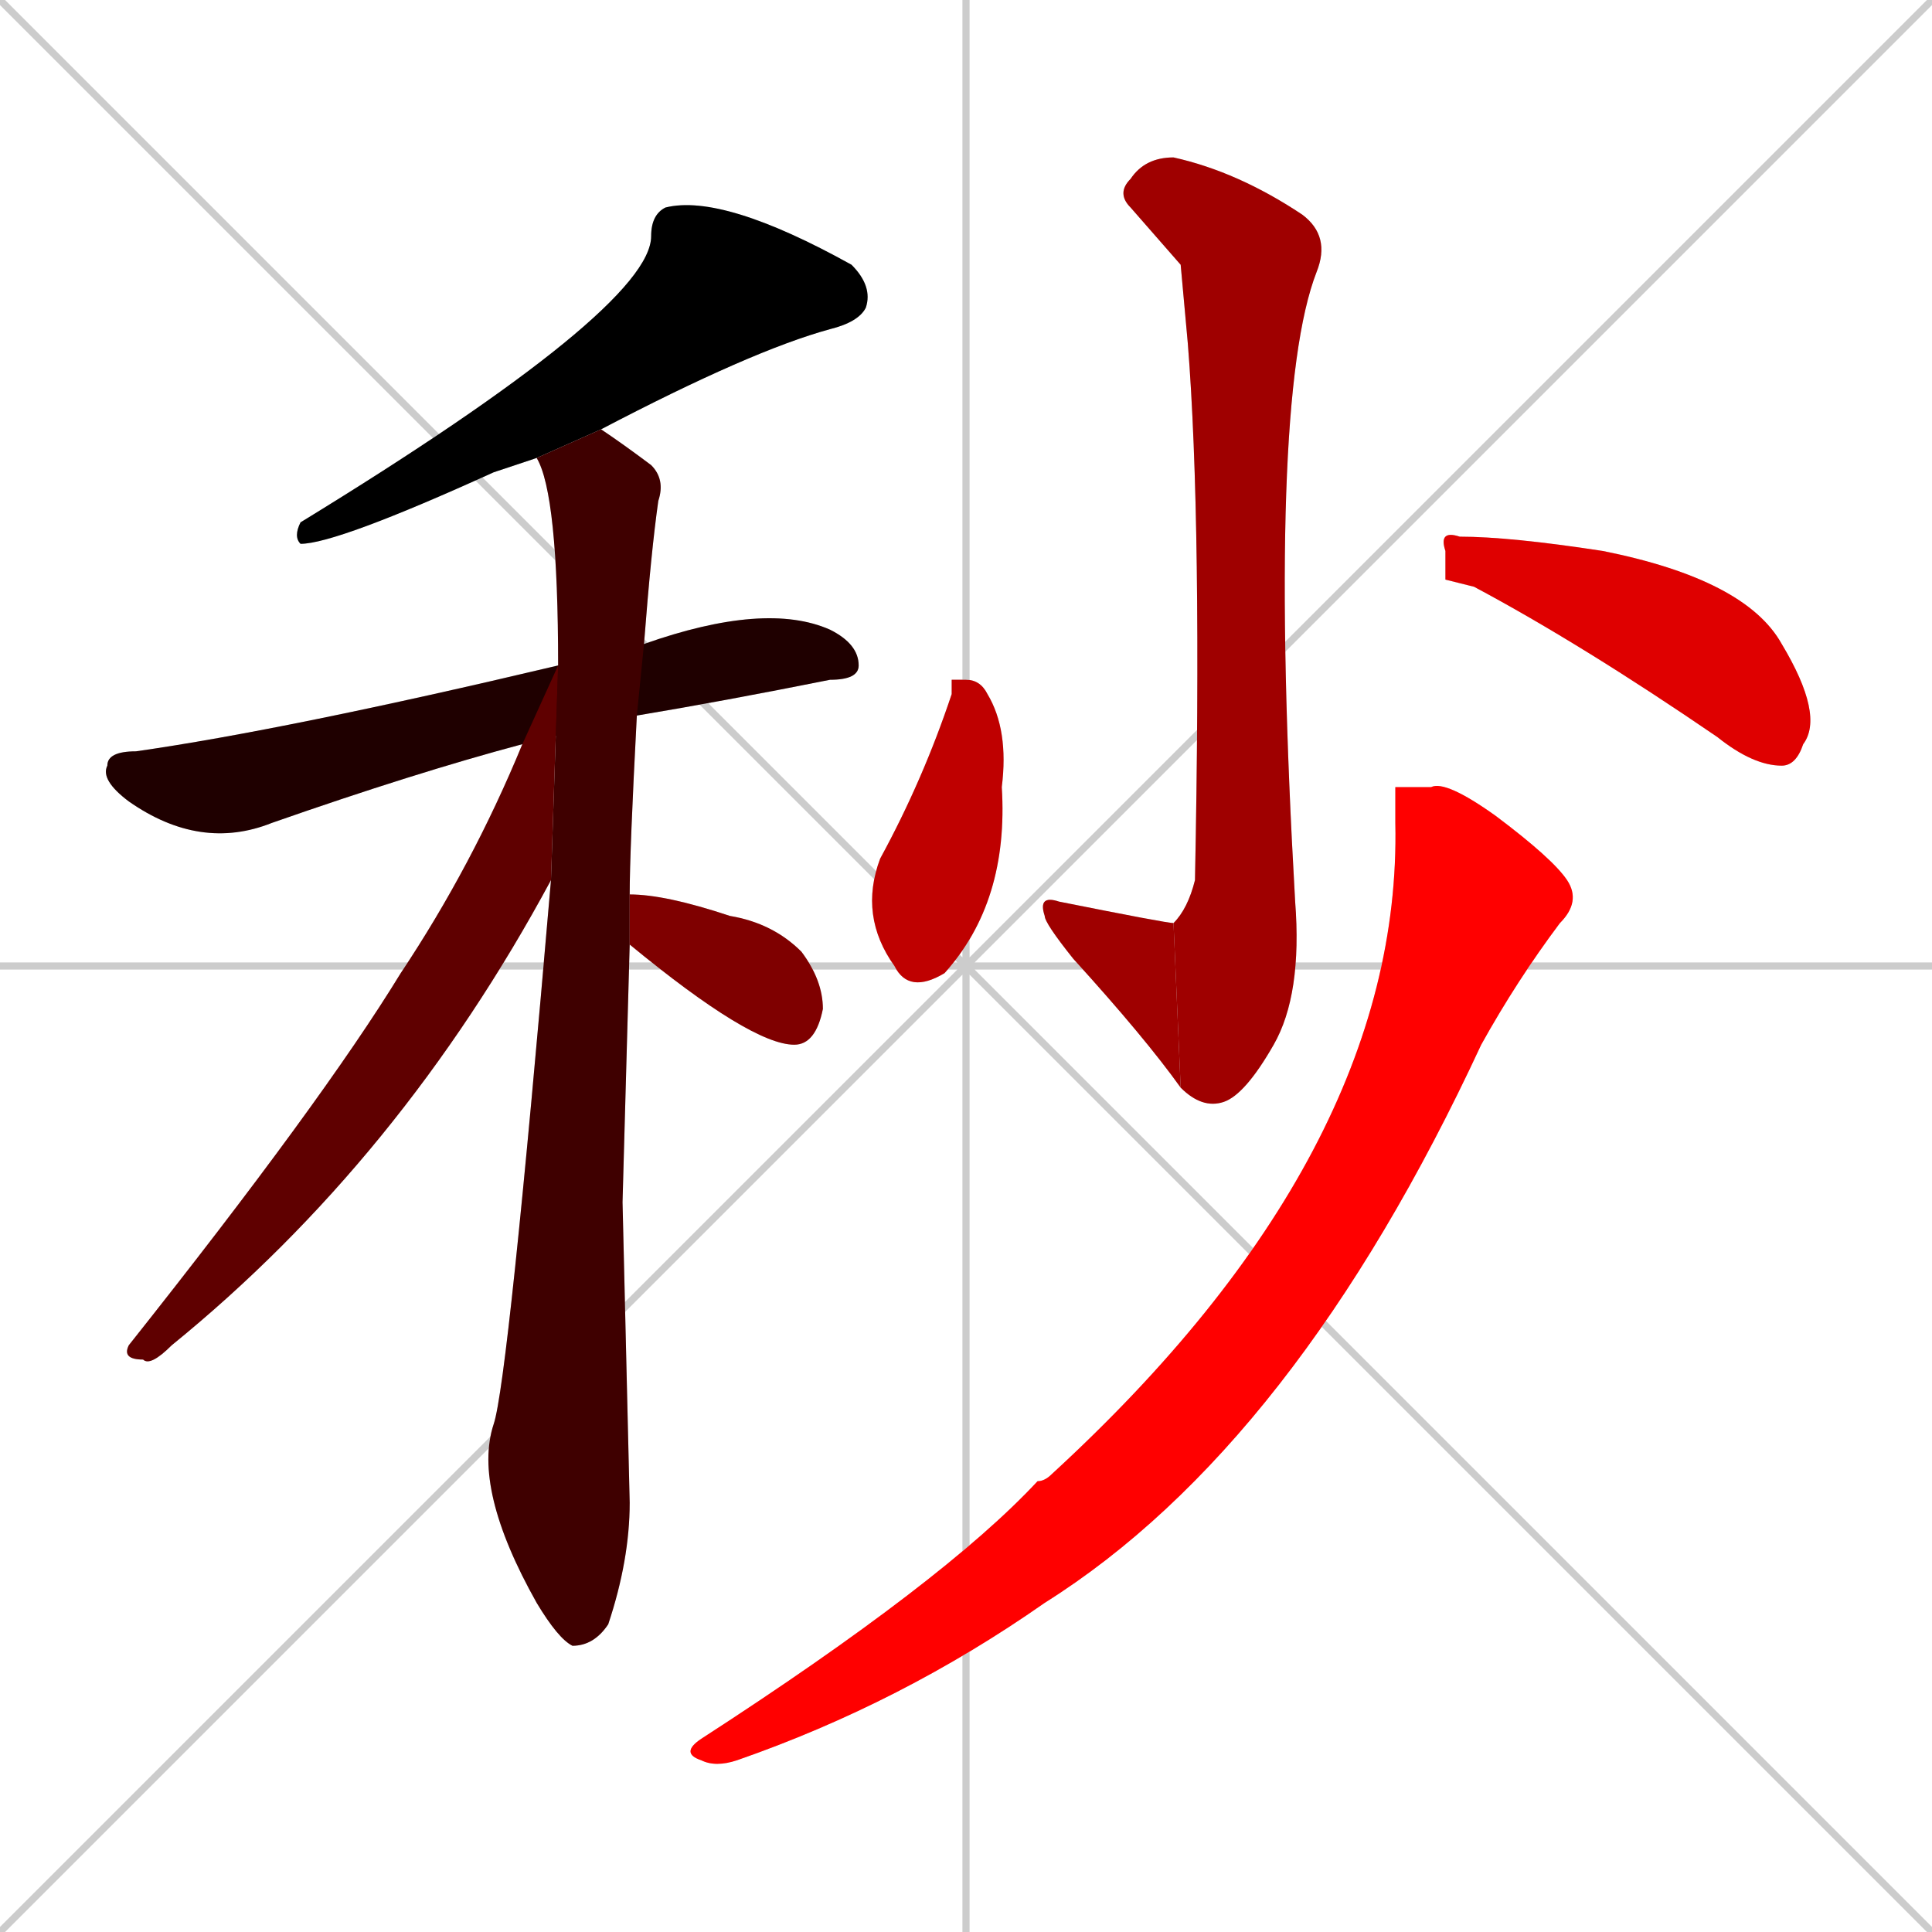 <svg xmlns="http://www.w3.org/2000/svg" xmlns:xlink="http://www.w3.org/1999/xlink" width="270" height="270"><path d="M 0 0 L 270 270 M 270 0 L 0 270 M 135 0 L 135 270 M 0 135 L 270 135" stroke="#CCCCCC" /><path d="M 75 64 Q 72 65 69 66 Q 47 76 42 76 Q 41 75 42 73 Q 91 43 91 33 Q 91 30 93 29 Q 101 27 119 37 Q 122 40 121 43 Q 120 45 116 46 Q 105 49 84 60" fill="#CCCCCC"/><path d="M 73 104 Q 58 108 38 115 Q 28 119 18 112 Q 14 109 15 107 Q 15 105 19 105 Q 40 102 78 93 L 90 90 Q 107 84 116 88 Q 120 90 120 93 Q 120 95 116 95 Q 101 98 89 100" fill="#CCCCCC"/><path d="M 87 168 L 88 210 Q 88 218 85 227 Q 83 230 80 230 Q 78 229 75 224 Q 66 208 69 199 Q 71 193 77 123 L 78 93 Q 78 69 75 64 L 84 60 Q 87 62 91 65 Q 93 67 92 70 Q 91 77 90 90 L 89 100 Q 88 119 88 125 L 88 132" fill="#CCCCCC"/><path d="M 77 123 Q 56 162 24 188 Q 21 191 20 190 Q 17 190 18 188 Q 45 154 56 136 Q 66 121 73 104 L 78 93" fill="#CCCCCC"/><path d="M 88 125 Q 93 125 102 128 Q 108 129 112 133 Q 115 137 115 141 Q 114 146 111 146 Q 105 146 88 132" fill="#CCCCCC"/><path d="M 165 37 L 158 29 Q 156 27 158 25 Q 160 22 164 22 Q 173 24 182 30 Q 186 33 184 38 Q 177 56 181 126 Q 182 139 178 146 Q 174 153 171 154 Q 168 155 165 152 L 164 129 Q 166 127 167 123 Q 168 73 166 48" fill="#CCCCCC"/><path d="M 165 152 Q 160 145 150 134 Q 146 129 146 128 Q 145 125 148 126 Q 163 129 164 129" fill="#CCCCCC"/><path d="M 133 95 L 135 95 Q 137 95 138 97 Q 141 102 140 110 Q 141 126 132 136 Q 127 139 125 135 Q 120 128 123 120 Q 129 109 133 97" fill="#CCCCCC"/><path d="M 202 81 L 202 77 Q 201 74 204 75 Q 211 75 224 77 Q 244 81 249 90 Q 255 100 252 104 Q 251 107 249 107 Q 245 107 240 103 Q 221 90 206 82" fill="#CCCCCC"/><path d="M 195 110 L 200 110 Q 202 109 209 114 Q 217 120 219 123 Q 221 126 218 129 Q 212 137 207 146 Q 181 202 146 224 Q 126 238 103 246 Q 100 247 98 246 Q 95 245 98 243 Q 132 221 145 207 Q 146 207 147 206 Q 196 161 195 115" fill="#CCCCCC"/><path d="M 75 64 Q 72 65 69 66 Q 47 76 42 76 Q 41 75 42 73 Q 91 43 91 33 Q 91 30 93 29 Q 101 27 119 37 Q 122 40 121 43 Q 120 45 116 46 Q 105 49 84 60" fill="#000000" /><path d="M 73 104 Q 58 108 38 115 Q 28 119 18 112 Q 14 109 15 107 Q 15 105 19 105 Q 40 102 78 93 L 90 90 Q 107 84 116 88 Q 120 90 120 93 Q 120 95 116 95 Q 101 98 89 100" fill="#1f0000" /><path d="M 87 168 L 88 210 Q 88 218 85 227 Q 83 230 80 230 Q 78 229 75 224 Q 66 208 69 199 Q 71 193 77 123 L 78 93 Q 78 69 75 64 L 84 60 Q 87 62 91 65 Q 93 67 92 70 Q 91 77 90 90 L 89 100 Q 88 119 88 125 L 88 132" fill="#3f0000" /><path d="M 77 123 Q 56 162 24 188 Q 21 191 20 190 Q 17 190 18 188 Q 45 154 56 136 Q 66 121 73 104 L 78 93" fill="#5f0000" /><path d="M 88 125 Q 93 125 102 128 Q 108 129 112 133 Q 115 137 115 141 Q 114 146 111 146 Q 105 146 88 132" fill="#7f0000" /><path d="M 165 37 L 158 29 Q 156 27 158 25 Q 160 22 164 22 Q 173 24 182 30 Q 186 33 184 38 Q 177 56 181 126 Q 182 139 178 146 Q 174 153 171 154 Q 168 155 165 152 L 164 129 Q 166 127 167 123 Q 168 73 166 48" fill="#9f0000" /><path d="M 165 152 Q 160 145 150 134 Q 146 129 146 128 Q 145 125 148 126 Q 163 129 164 129" fill="#9f0000" /><path d="M 133 95 L 135 95 Q 137 95 138 97 Q 141 102 140 110 Q 141 126 132 136 Q 127 139 125 135 Q 120 128 123 120 Q 129 109 133 97" fill="#bf0000" /><path d="M 202 81 L 202 77 Q 201 74 204 75 Q 211 75 224 77 Q 244 81 249 90 Q 255 100 252 104 Q 251 107 249 107 Q 245 107 240 103 Q 221 90 206 82" fill="#df0000" /><path d="M 195 110 L 200 110 Q 202 109 209 114 Q 217 120 219 123 Q 221 126 218 129 Q 212 137 207 146 Q 181 202 146 224 Q 126 238 103 246 Q 100 247 98 246 Q 95 245 98 243 Q 132 221 145 207 Q 146 207 147 206 Q 196 161 195 115" fill="#ff0000" /></svg>